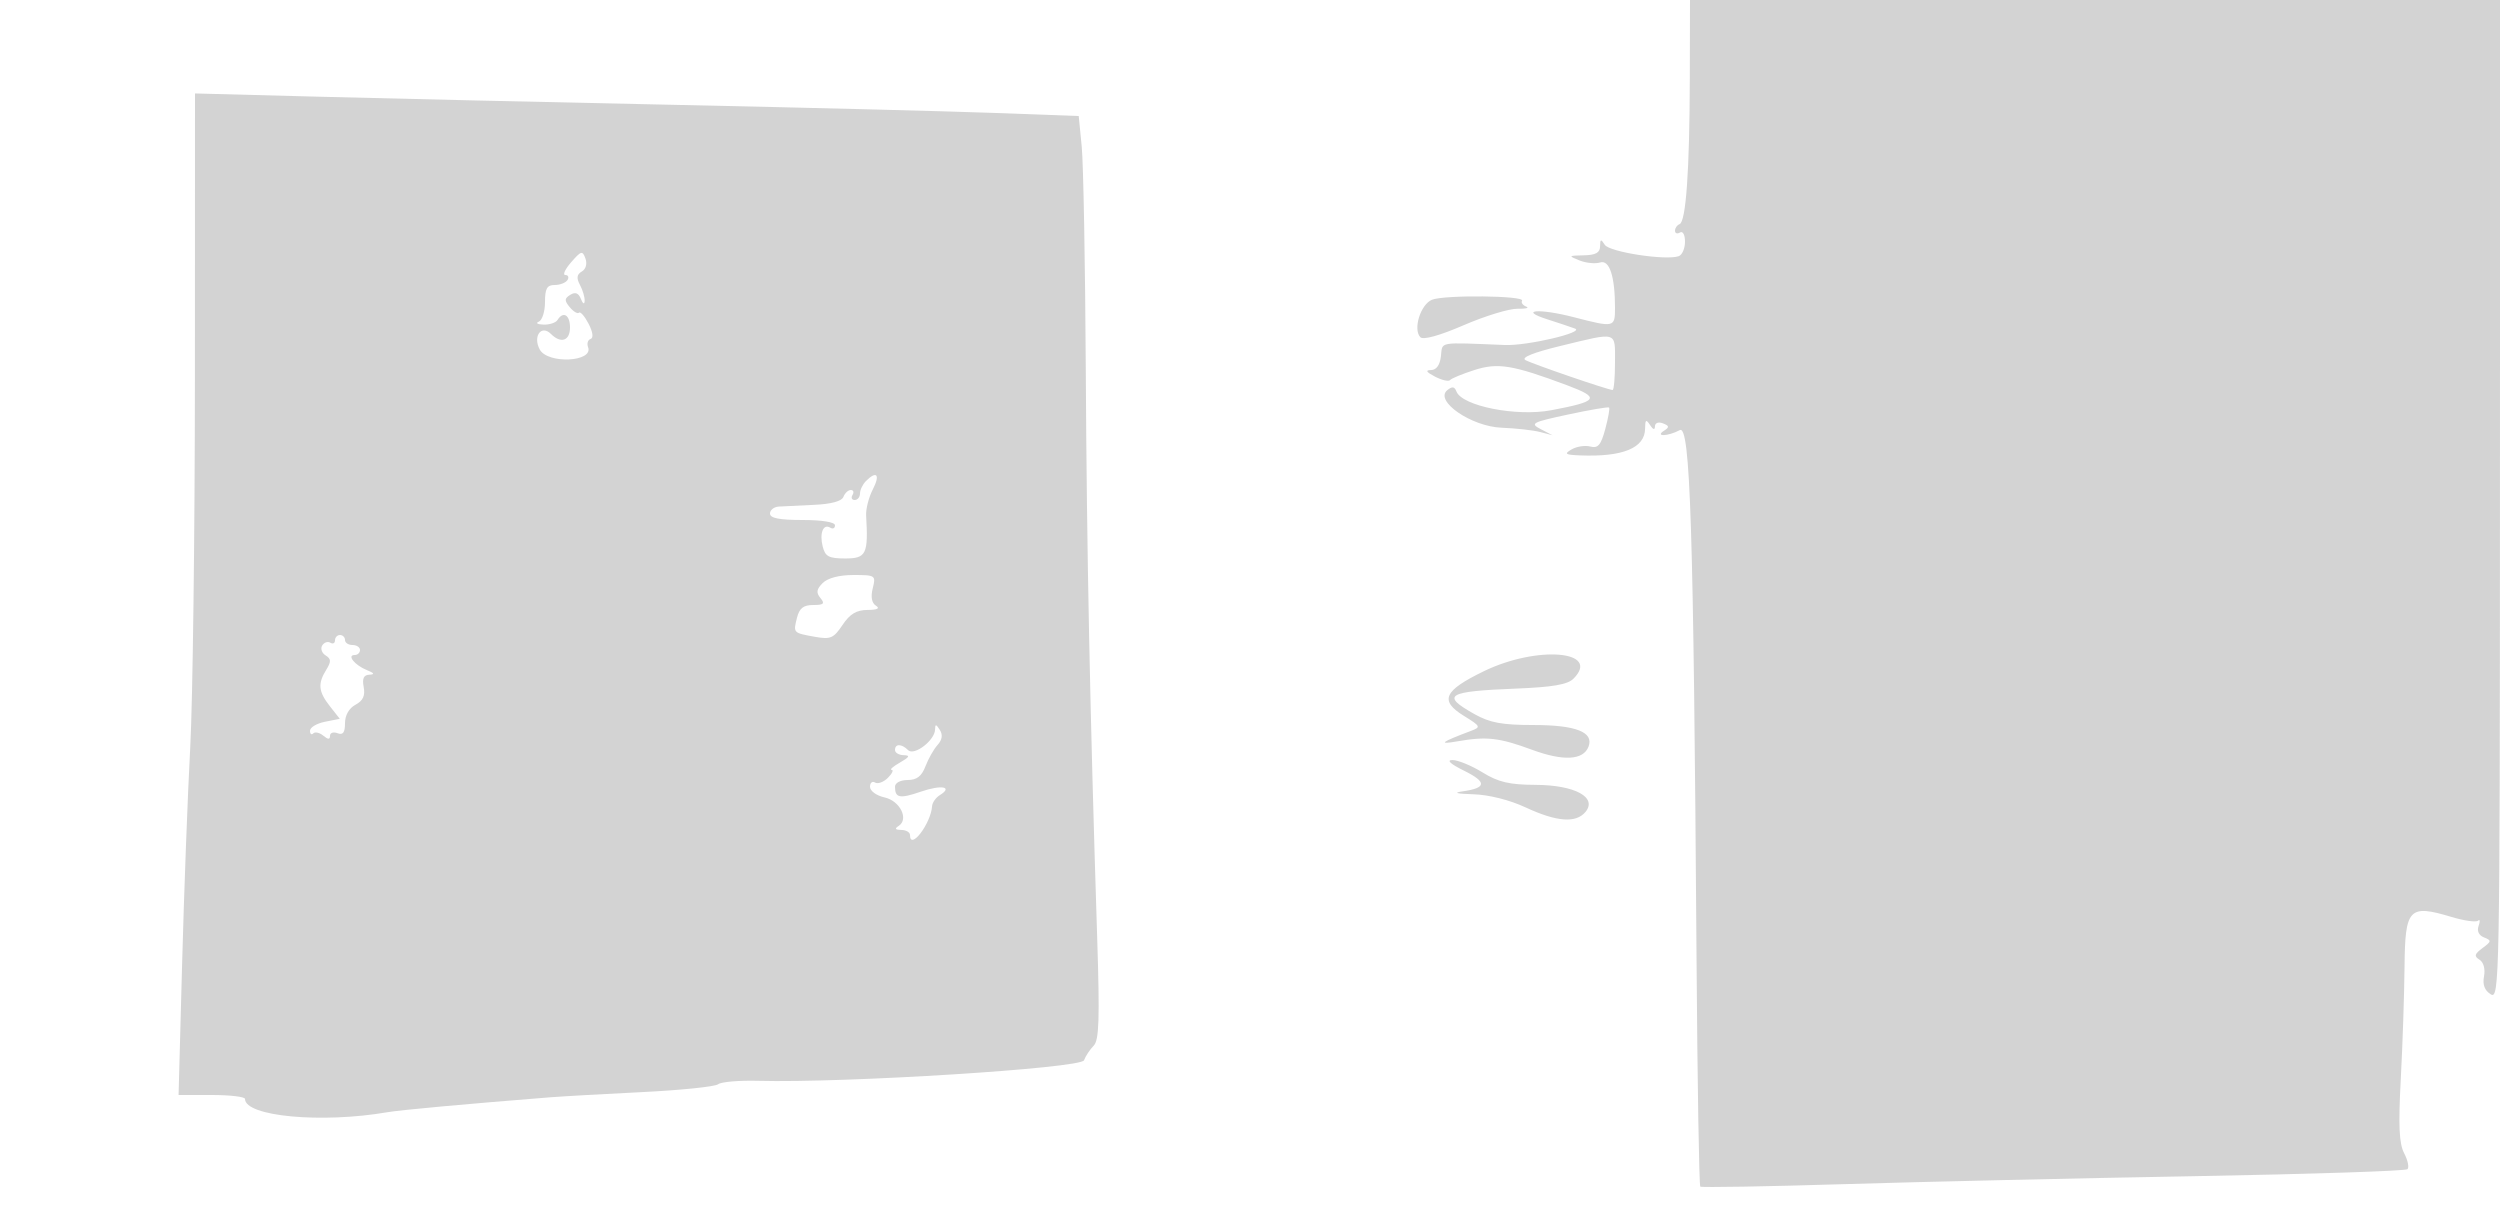 <svg xmlns="http://www.w3.org/2000/svg" width="500" height="243"><path d="M337.962 15.75c-.045 18.362-.768 28.614-2.051 29.083-.501.184-.911.773-.911 1.309 0 .537.45.698 1 .358.563-.348 1 .454 1 1.834 0 1.349-.562 2.653-1.25 2.899-2.56.915-13.881-.826-14.798-2.276-.766-1.212-.924-1.163-.937.293-.011 1.291-.867 1.767-3.265 1.813-3.088.061-3.131.111-.855 1.022 1.317.527 3.171.711 4.12.41 1.887-.599 2.985 2.759 2.985 9.13 0 3.873-.156 3.907-8.207 1.821-7.005-1.815-11.252-1.47-5.293.43 2.2.702 4.675 1.53 5.5 1.84 2.001.753-9.555 3.466-14 3.287-13.589-.547-12.472-.743-12.816 2.247-.205 1.778-.912 2.755-2 2.765-1.169.01-.92.411.816 1.311 1.375.714 2.725 1.026 3 .694.275-.332 2.448-1.231 4.829-1.998 4.75-1.53 7.669-1.052 18.624 3.046 6.681 2.5 6.228 3.2-3.226 4.983-6.962 1.314-17.827-.846-18.948-3.766-.381-.992-.855-1.052-1.842-.233-2.59 2.15 4.835 7.258 10.891 7.492 2.845.11 6.297.495 7.672.854l2.5.654-2.369-1.232c-2.187-1.137-1.766-1.361 5.5-2.92 4.328-.929 8.011-1.557 8.185-1.395.173.161-.17 2.095-.763 4.297-.866 3.218-1.452 3.906-2.984 3.506-1.048-.274-2.73-.019-3.737.566-1.562.908-1.316 1.086 1.668 1.206 8.558.345 12.989-1.477 13.015-5.353.013-1.805.2-1.942.985-.727.613.949.975 1.052.985.281.008-.699.69-.959 1.599-.61 1.275.489 1.324.772.25 1.453-1.974 1.251.757 1.165 3.118-.098 2.108-1.129 2.755 19.163 3.35 105.2.174 25.149.515 45.893.757 46.097.243.204 13.131-.016 28.64-.489 15.51-.473 47.085-1.192 70.167-1.597 23.083-.405 42.266-1.035 42.629-1.399.364-.363.064-1.8-.667-3.191-1.008-1.921-1.17-5.496-.673-14.839.361-6.769.698-16.872.75-22.45.11-11.73.87-12.534 9.421-9.96 2.513.756 4.889 1.088 5.28.738.392-.35.444.114.116 1.031-.371 1.039.04 1.914 1.091 2.322 1.526.592 1.497.794-.308 2.122-1.614 1.188-1.731 1.631-.613 2.322.82.507 1.19 1.858.91 3.323-.319 1.67.116 2.836 1.345 3.604 1.752 1.094 1.818-2.473 1.843-98.863L500.017 0H338l-.038 15.75M38.981 75.596c-.011 31.297-.432 64.554-.936 73.904-.504 9.35-1.234 28.813-1.622 43.25L35.716 219h6.642c3.653 0 6.642.353 6.642.784 0 3.507 15.306 4.933 28.5 2.656 2.565-.443 15.574-1.634 32.5-2.977 2.475-.196 10.8-.667 18.5-1.047 7.7-.379 14.503-1.083 15.117-1.564.614-.482 4.214-.792 8-.689 17.294.471 64.578-2.506 65.182-4.104.324-.857 1.195-2.172 1.936-2.922 1.084-1.096 1.222-5.295.705-21.5-1.454-45.619-2.088-77.182-2.283-113.637-.113-21.175-.477-41.267-.809-44.648l-.603-6.148-17.123-.627c-9.417-.345-37.822-1.063-63.122-1.596-25.3-.532-57.362-1.265-71.25-1.629L39 18.691l-.019 56.905m75.246-23.142c-1.217 1.4-1.74 2.546-1.161 2.546.578 0 .774.45.434 1s-1.491 1-2.559 1c-1.543 0-1.941.701-1.941 3.417 0 1.879-.562 3.643-1.25 3.921-.687.277-.264.54.941.583 1.205.043 2.469-.371 2.809-.921 1.139-1.842 2.5-1.025 2.5 1.5 0 2.663-1.816 3.284-3.8 1.3-1.935-1.935-3.674.446-2.257 3.093 1.582 2.956 10.812 2.518 9.67-.46-.275-.717-.049-1.454.503-1.638.616-.206.459-1.386-.404-3.05-.775-1.493-1.638-2.486-1.918-2.206-.28.28-1.107-.211-1.837-1.091-1.11-1.337-1.092-1.746.107-2.488.995-.614 1.644-.361 2.115.827.394.992.71 1.16.751.397.038-.723-.383-2.162-.937-3.196-.738-1.38-.64-2.095.368-2.685.812-.474 1.109-1.538.727-2.599-.585-1.627-.856-1.556-2.861.75m172.155 7.505c-2.286.949-3.822 5.929-2.309 7.487.573.59 3.833-.314 8.673-2.407 4.265-1.844 9.104-3.322 10.754-3.286 1.65.037 2.435-.156 1.744-.428-.691-.273-1.067-.803-.835-1.178.636-1.029-15.593-1.198-18.027-.188m25.701 9.234c-5.407 1.311-7.91 2.321-7 2.824 1.439.795 16.56 5.983 17.438 5.983.263 0 .479-2.475.479-5.5 0-6.325.682-6.118-10.917-3.307M173.2 96.2c-.66.66-1.2 1.785-1.2 2.5 0 .715-.477 1.3-1.059 1.3s-.781-.45-.441-1 .19-1-.334-1-1.188.615-1.477 1.368c-.336.874-2.445 1.451-5.857 1.6-2.932.129-6.119.285-7.082.347-.963.063-1.75.692-1.75 1.399 0 .916 1.87 1.286 6.5 1.286 3.908 0 6.5.422 6.5 1.059 0 .582-.419.8-.931.484-1.411-.873-2.204 1.073-1.53 3.757.506 2.015 1.22 2.392 4.531 2.392 4.183 0 4.608-.876 4.157-8.576-.077-1.311.527-3.673 1.342-5.25 1.515-2.93.784-3.819-1.369-1.666m-8.663 20.406c-1.24 1.24-1.342 1.924-.449 3 .939 1.131.666 1.394-1.447 1.394-1.955 0-2.762.634-3.242 2.547-.767 3.057-.796 3.027 3.601 3.816 3.103.557 3.727.289 5.5-2.364 1.472-2.203 2.792-2.998 5-3.011 1.978-.012 2.555-.301 1.692-.848-.85-.539-1.075-1.759-.642-3.485.648-2.581.541-2.655-3.87-2.655-2.833 0-5.14.603-6.143 1.606M67 128.059c0 .582-.419.8-.931.484-.512-.317-1.245-.068-1.628.552-.383.621-.077 1.515.681 1.986 1.121.698 1.145 1.234.128 2.875-1.729 2.789-1.571 4.366.728 7.289l1.978 2.514-2.978.595c-1.638.328-2.978 1.132-2.978 1.788 0 .655.296.895.658.533.362-.362 1.262-.156 2 .456.955.793 1.342.8 1.342.023 0-.6.675-.832 1.5-.516 1.094.42 1.5-.121 1.5-1.996 0-1.589.802-3.001 2.1-3.695 1.502-.804 1.968-1.811 1.638-3.536-.33-1.726-.003-2.429 1.151-2.474 1.12-.044.957-.328-.537-.93-2.408-.972-4.04-3.007-2.411-3.007.582 0 1.059-.45 1.059-1s-.675-1-1.5-1-1.5-.45-1.5-1-.45-1-1-1-1 .477-1 1.059m229.778 6.177c-8.05 3.908-8.938 5.884-4.011 8.929 3.391 2.096 3.461 2.247 1.401 3.02-5.994 2.253-6.666 2.776-2.668 2.077 5.833-1.021 8.32-.738 14.914 1.692 6.276 2.314 10.247 2.093 11.291-.628 1.112-2.897-2.526-4.326-11.01-4.326-6.293 0-8.722-.449-11.809-2.184-6.773-3.807-5.548-4.55 8.417-5.105 7.214-.286 10.222-.807 11.387-1.973 5.604-5.603-7.241-6.68-17.912-1.502m-109.763 11.647c-.024 2.163-4.18 5.352-5.393 4.139-1.303-1.303-2.622-1.314-2.622-.022 0 .55.787 1.016 1.75 1.035 1.336.027 1.158.374-.75 1.465-1.375.786-2.13 1.445-1.679 1.465.452.019.118.739-.742 1.599s-2.017 1.283-2.571.941c-.555-.343-1.008.043-1.008.857 0 .819 1.293 1.763 2.898 2.116 3.122.685 4.936 4.373 2.814 5.721-.834.53-.666.775.538.786.963.008 1.75.465 1.75 1.015 0 3.204 4.195-2.287 4.418-5.783.045-.706.744-1.694 1.553-2.196 2.712-1.682.327-2.114-3.806-.69-4.231 1.458-5.165 1.277-5.165-.998 0-.759 1.087-1.333 2.525-1.333 1.833 0 2.81-.752 3.569-2.748.575-1.512 1.666-3.434 2.425-4.273.924-1.021 1.071-2.013.446-3.002-.751-1.187-.937-1.206-.95-.094m105.799 8.254c4.605 2.279 4.516 3.449-.314 4.136-1.941.277-1.182.48 2.151.577 3.115.091 7.264 1.134 10.5 2.64 6.202 2.887 10.051 3.176 11.944.895 2.42-2.916-2.108-5.379-9.956-5.416-5.271-.025-7.463-.539-10.639-2.495-2.2-1.355-4.9-2.466-6-2.468-1.273-.003-.432.772 2.314 2.131" fill="#d3d3d3" fill-rule="evenodd"/></svg>